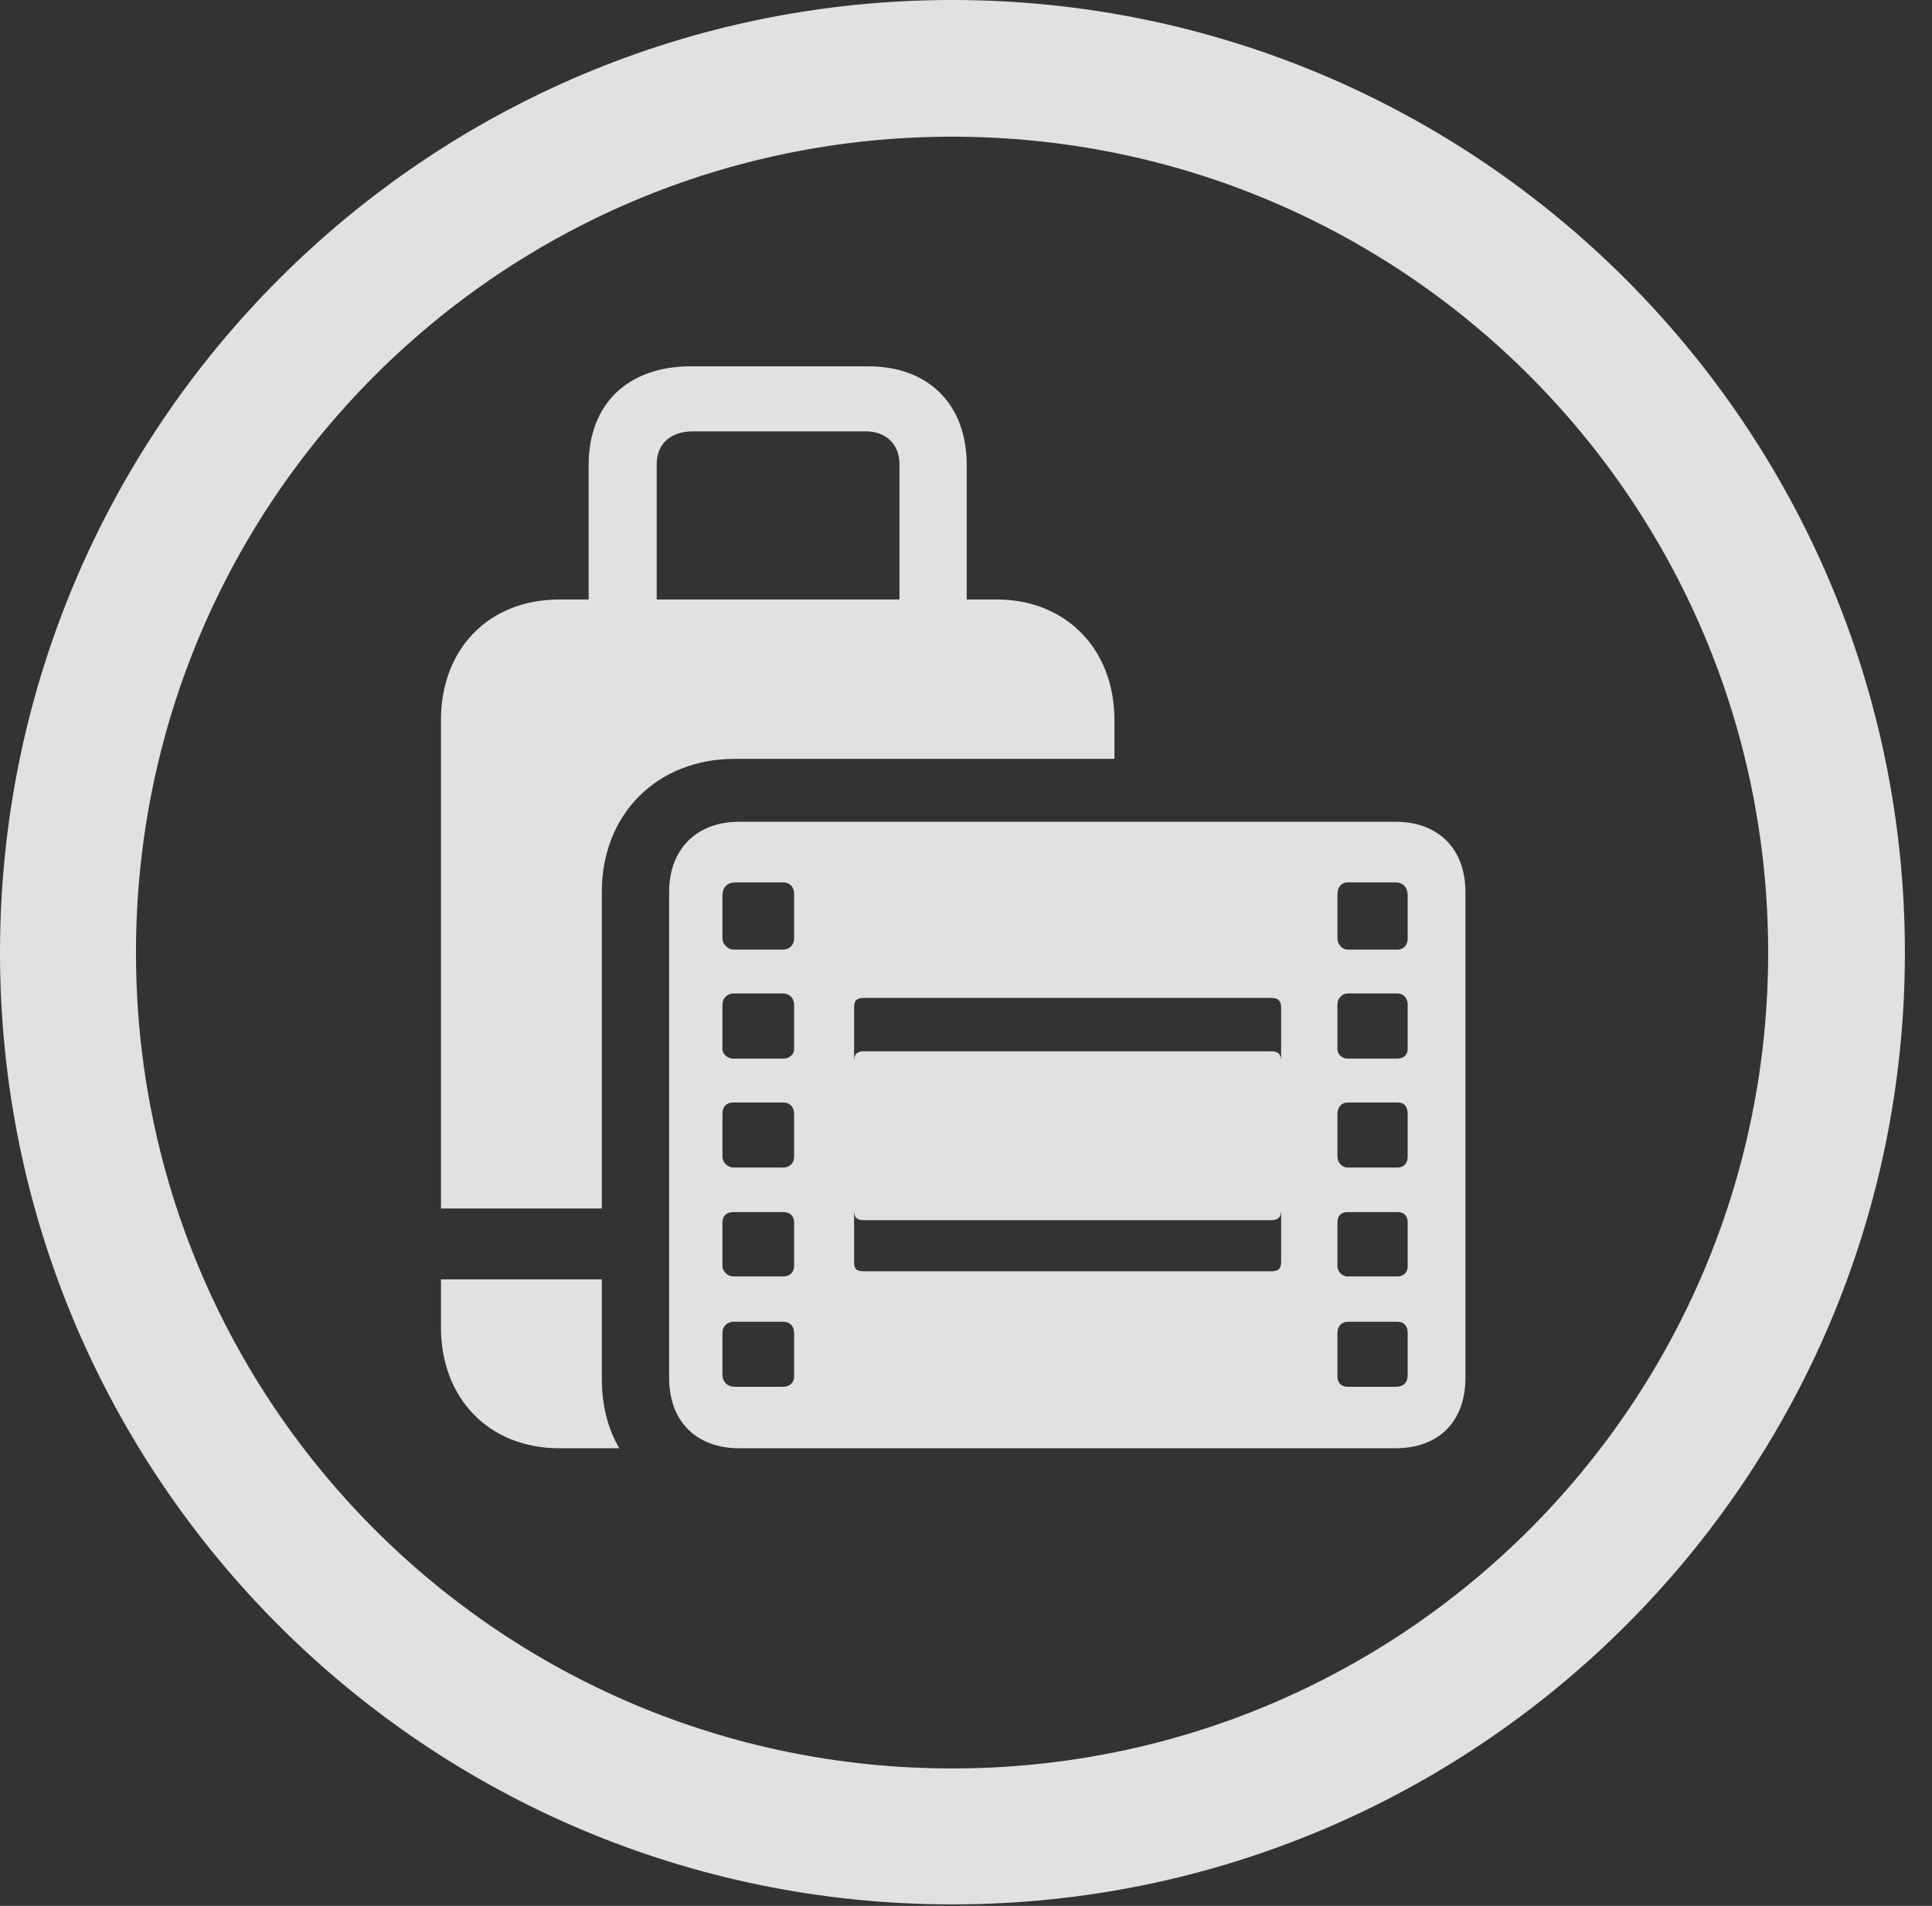 <?xml version="1.0" encoding="UTF-8"?>
<!--Generator: Apple Native CoreSVG 341-->
<!DOCTYPE svg
PUBLIC "-//W3C//DTD SVG 1.1//EN"
       "http://www.w3.org/Graphics/SVG/1.1/DTD/svg11.dtd">
<svg version="1.1" xmlns="http://www.w3.org/2000/svg" xmlns:xlink="http://www.w3.org/1999/xlink" viewBox="0 0 25.801 25.459">
 <rect x="0" y="0" width="25.801" height="25.459" fill="#333333" stroke="none"/>
 <g>
  <rect height="25.459" opacity="0" width="25.801" x="0" y="0"/>
  <path d="M12.715 25.439C19.736 25.439 25.439 19.746 25.439 12.725C25.439 5.703 19.736 0 12.715 0C5.693 0 0 5.703 0 12.725C0 19.746 5.693 25.439 12.715 25.439ZM12.715 23.623C6.689 23.623 1.816 18.75 1.816 12.725C1.816 6.699 6.689 1.826 12.715 1.826C18.74 1.826 23.613 6.699 23.613 12.725C23.613 18.75 18.74 23.623 12.715 23.623Z" fill="white" fill-opacity="0.85"/>
  <path d="M9.814 10.137L14.883 10.137L14.883 9.619C14.883 8.672 14.238 8.008 13.31 8.008L12.91 8.008L12.91 6.211C12.91 5.4 12.402 4.893 11.592 4.893L9.229 4.893C8.379 4.893 7.861 5.4 7.861 6.211L7.861 8.008L7.471 8.008C6.523 8.008 5.889 8.672 5.889 9.619L5.889 16.143L8.037 16.143L8.037 11.914C8.037 10.879 8.77 10.137 9.814 10.137ZM8.77 8.008L8.77 6.201C8.77 5.928 8.955 5.762 9.258 5.762L11.562 5.762C11.826 5.762 12.012 5.928 12.012 6.201L12.012 8.008ZM8.037 18.408L8.037 17.09L5.889 17.09L5.889 17.734C5.889 18.672 6.523 19.346 7.471 19.346L8.271 19.346C8.115 19.082 8.037 18.77 8.037 18.408ZM18.633 10.977L9.873 10.977C9.297 10.977 8.936 11.348 8.936 11.914L8.936 18.408C8.936 18.984 9.297 19.346 9.873 19.346L18.633 19.346C19.219 19.346 19.57 18.984 19.57 18.408L19.57 11.914C19.57 11.348 19.219 10.977 18.633 10.977ZM9.795 12.685C9.717 12.685 9.648 12.607 9.648 12.539L9.648 11.963C9.648 11.846 9.717 11.787 9.824 11.787L10.459 11.787C10.547 11.787 10.605 11.846 10.605 11.943L10.605 12.539C10.605 12.617 10.547 12.685 10.459 12.685ZM9.795 14.141C9.717 14.141 9.648 14.082 9.648 14.014L9.648 13.418C9.648 13.34 9.707 13.271 9.795 13.271L10.459 13.271C10.547 13.271 10.605 13.34 10.605 13.418L10.605 14.014C10.605 14.082 10.547 14.141 10.459 14.141ZM9.795 15.596C9.717 15.596 9.648 15.527 9.648 15.449L9.648 14.883C9.648 14.775 9.707 14.727 9.795 14.727L10.459 14.727C10.547 14.727 10.605 14.785 10.605 14.883L10.605 15.449C10.605 15.537 10.547 15.596 10.459 15.596ZM9.795 17.051C9.717 17.051 9.648 16.982 9.648 16.914L9.648 16.328C9.648 16.24 9.707 16.191 9.795 16.191L10.459 16.191C10.547 16.191 10.605 16.24 10.605 16.328L10.605 16.914C10.605 16.992 10.547 17.051 10.459 17.051ZM9.824 18.525C9.717 18.525 9.648 18.467 9.648 18.359L9.648 17.803C9.648 17.715 9.717 17.656 9.795 17.656L10.459 17.656C10.547 17.656 10.605 17.715 10.605 17.803L10.605 18.389C10.605 18.467 10.547 18.525 10.459 18.525ZM17.998 12.685C17.92 12.685 17.861 12.607 17.861 12.539L17.861 11.943C17.861 11.846 17.92 11.787 17.998 11.787L18.633 11.787C18.74 11.787 18.799 11.855 18.799 11.963L18.799 12.539C18.799 12.617 18.75 12.685 18.662 12.685ZM17.998 14.141C17.92 14.141 17.861 14.082 17.861 14.014L17.861 13.418C17.861 13.34 17.92 13.271 17.998 13.271L18.662 13.271C18.75 13.271 18.799 13.34 18.799 13.418L18.799 14.014C18.799 14.082 18.75 14.141 18.662 14.141ZM17.998 15.596C17.92 15.596 17.861 15.527 17.861 15.449L17.861 14.883C17.861 14.785 17.92 14.727 17.998 14.727L18.662 14.727C18.75 14.727 18.799 14.775 18.799 14.883L18.799 15.449C18.799 15.537 18.75 15.596 18.662 15.596ZM17.998 17.051C17.92 17.051 17.861 16.982 17.861 16.914L17.861 16.328C17.861 16.24 17.91 16.191 17.998 16.191L18.662 16.191C18.75 16.191 18.799 16.24 18.799 16.328L18.799 16.914C18.799 16.992 18.75 17.051 18.662 17.051ZM17.998 18.525C17.91 18.525 17.861 18.467 17.861 18.389L17.861 17.803C17.861 17.715 17.92 17.656 17.998 17.656L18.662 17.656C18.75 17.656 18.799 17.715 18.799 17.803L18.799 18.359C18.799 18.467 18.75 18.525 18.633 18.525ZM11.406 16.162L11.406 13.457C11.406 13.369 11.435 13.33 11.543 13.33L16.973 13.33C17.07 13.33 17.109 13.369 17.109 13.457L17.109 16.162C17.109 16.26 17.07 16.299 16.973 16.299L11.543 16.299C11.435 16.299 11.406 16.26 11.406 16.162ZM11.406 16.855L11.406 14.17C11.406 14.082 11.445 14.043 11.543 14.043L16.973 14.043C17.07 14.043 17.109 14.082 17.109 14.17L17.109 16.855C17.109 16.953 17.07 16.982 16.973 16.982L11.543 16.982C11.435 16.982 11.406 16.953 11.406 16.855Z" fill="white" fill-opacity="0.85"/>
 </g>
</svg>

